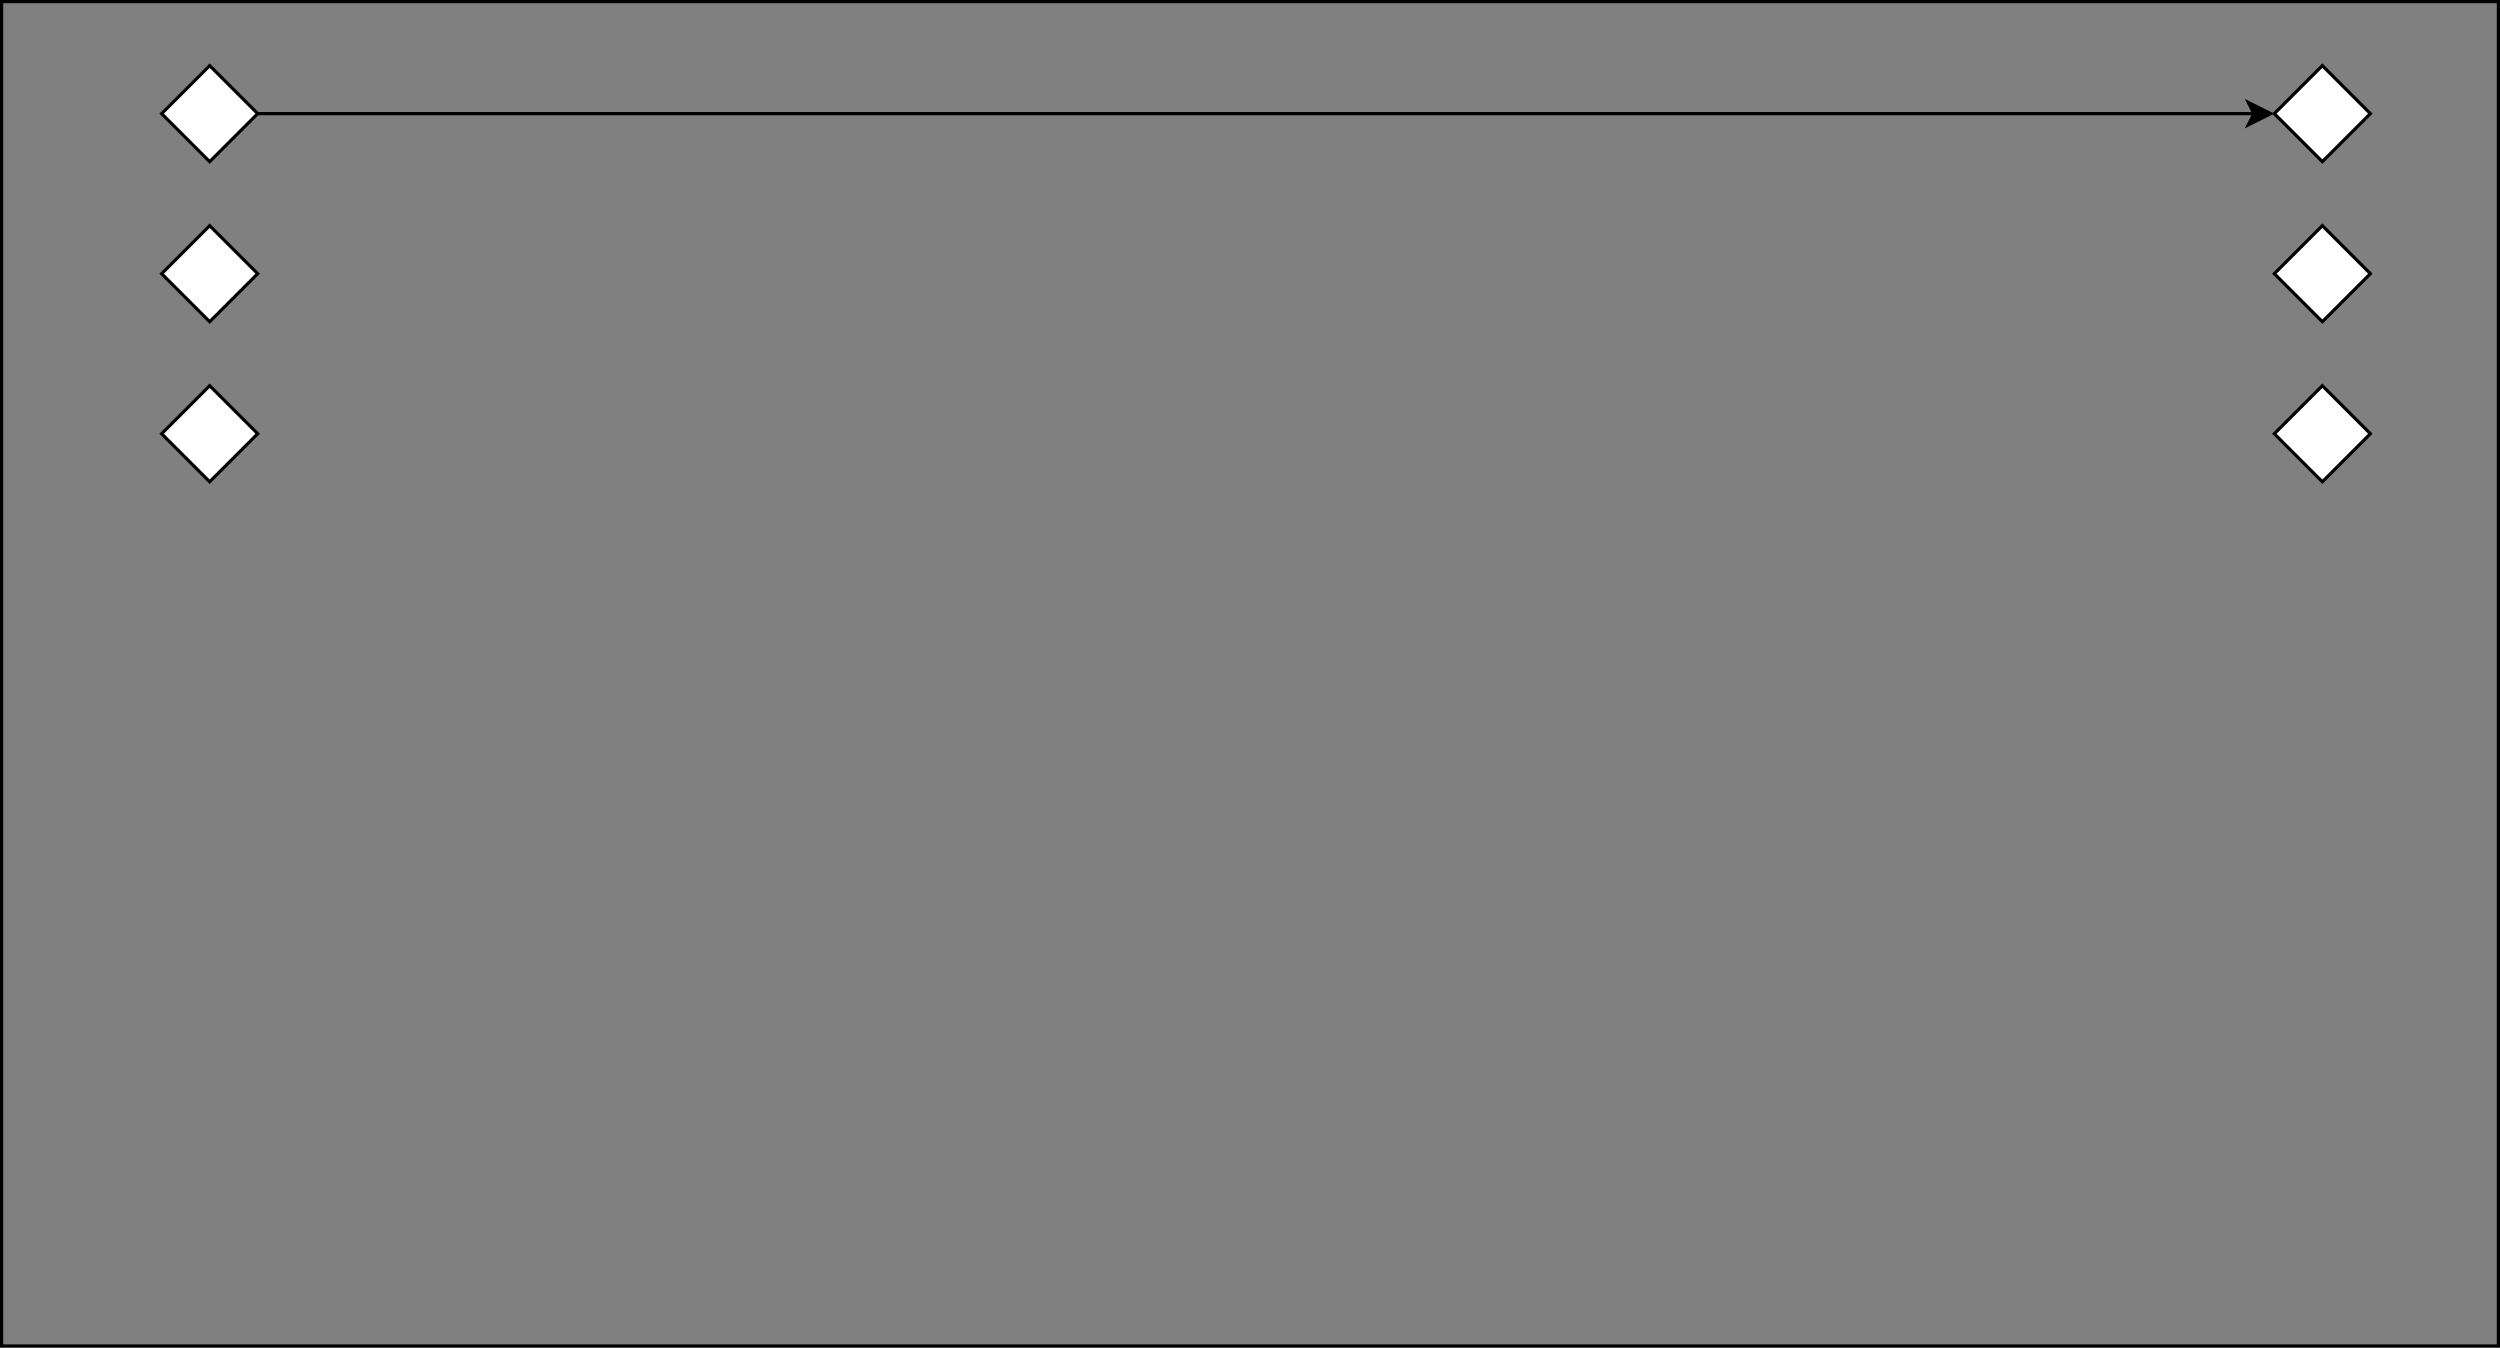 <?xml version="1.0" encoding="UTF-8"?>
<!-- Do not edit this file with editors other than draw.io -->
<!DOCTYPE svg PUBLIC "-//W3C//DTD SVG 1.1//EN" "http://www.w3.org/Graphics/SVG/1.1/DTD/svg11.dtd">
<svg xmlns="http://www.w3.org/2000/svg" xmlns:xlink="http://www.w3.org/1999/xlink" version="1.1" width="781px" height="421px" viewBox="-0.5 -0.5 781 421" content="&lt;mxfile host=&quot;app.diagrams.net&quot; agent=&quot;Mozilla/5.0 (X11; Linux x86_64; rv:100.0) Gecko/20100101 Firefox/100.0&quot; version=&quot;25.0.3&quot;&gt;&#xA;  &lt;diagram name=&quot;Page-1&quot; id=&quot;G8ou9GM7Cow3F8dbEam5&quot;&gt;&#xA;    &lt;mxGraphModel dx=&quot;1360&quot; dy=&quot;766&quot; grid=&quot;1&quot; gridSize=&quot;10&quot; guides=&quot;1&quot; tooltips=&quot;1&quot; connect=&quot;1&quot; arrows=&quot;1&quot; fold=&quot;1&quot; page=&quot;1&quot; pageScale=&quot;1&quot; pageWidth=&quot;850&quot; pageHeight=&quot;1100&quot; math=&quot;0&quot; shadow=&quot;0&quot;&gt;&#xA;      &lt;root&gt;&#xA;        &lt;mxCell id=&quot;0&quot; /&gt;&#xA;        &lt;mxCell id=&quot;1&quot; style=&quot;locked=1;&quot; parent=&quot;0&quot; /&gt;&#xA;        &lt;mxCell id=&quot;f0eTg5xWstjqqDQ0RzOS-1&quot; value=&quot;&quot; style=&quot;rounded=0;whiteSpace=wrap;html=1;fillColor=none;&quot; vertex=&quot;1&quot; parent=&quot;1&quot;&gt;&#xA;          &lt;mxGeometry x=&quot;30&quot; y=&quot;20&quot; width=&quot;780&quot; height=&quot;420&quot; as=&quot;geometry&quot; /&gt;&#xA;        &lt;/mxCell&gt;&#xA;        &lt;mxCell id=&quot;f0eTg5xWstjqqDQ0RzOS-3&quot; value=&quot;Untitled Layer&quot; parent=&quot;0&quot; /&gt;&#xA;        &lt;mxCell id=&quot;f0eTg5xWstjqqDQ0RzOS-11&quot; style=&quot;edgeStyle=orthogonalEdgeStyle;rounded=0;orthogonalLoop=1;jettySize=auto;html=1;exitX=1;exitY=0.5;exitDx=0;exitDy=0;entryX=0;entryY=0.5;entryDx=0;entryDy=0;&quot; edge=&quot;1&quot; parent=&quot;f0eTg5xWstjqqDQ0RzOS-3&quot; source=&quot;2&quot; target=&quot;5&quot;&gt;&#xA;          &lt;mxGeometry relative=&quot;1&quot; as=&quot;geometry&quot; /&gt;&#xA;        &lt;/mxCell&gt;&#xA;        &lt;object label=&quot;&quot; id=&quot;2&quot;&gt;&#xA;          &lt;mxCell style=&quot;rhombus;whiteSpace=wrap;html=1;&quot; vertex=&quot;1&quot; parent=&quot;f0eTg5xWstjqqDQ0RzOS-3&quot;&gt;&#xA;            &lt;mxGeometry x=&quot;80&quot; y=&quot;40&quot; width=&quot;30&quot; height=&quot;30&quot; as=&quot;geometry&quot; /&gt;&#xA;          &lt;/mxCell&gt;&#xA;        &lt;/object&gt;&#xA;        &lt;object label=&quot;&quot; id=&quot;3&quot;&gt;&#xA;          &lt;mxCell style=&quot;rhombus;whiteSpace=wrap;html=1;&quot; vertex=&quot;1&quot; parent=&quot;f0eTg5xWstjqqDQ0RzOS-3&quot;&gt;&#xA;            &lt;mxGeometry x=&quot;80&quot; y=&quot;90&quot; width=&quot;30&quot; height=&quot;30&quot; as=&quot;geometry&quot; /&gt;&#xA;          &lt;/mxCell&gt;&#xA;        &lt;/object&gt;&#xA;        &lt;object label=&quot;&quot; id=&quot;4&quot;&gt;&#xA;          &lt;mxCell style=&quot;rhombus;whiteSpace=wrap;html=1;&quot; vertex=&quot;1&quot; parent=&quot;f0eTg5xWstjqqDQ0RzOS-3&quot;&gt;&#xA;            &lt;mxGeometry x=&quot;80&quot; y=&quot;140&quot; width=&quot;30&quot; height=&quot;30&quot; as=&quot;geometry&quot; /&gt;&#xA;          &lt;/mxCell&gt;&#xA;        &lt;/object&gt;&#xA;        &lt;object label=&quot;&quot; id=&quot;7&quot;&gt;&#xA;          &lt;mxCell style=&quot;rhombus;whiteSpace=wrap;html=1;&quot; vertex=&quot;1&quot; parent=&quot;f0eTg5xWstjqqDQ0RzOS-3&quot;&gt;&#xA;            &lt;mxGeometry x=&quot;740&quot; y=&quot;140&quot; width=&quot;30&quot; height=&quot;30&quot; as=&quot;geometry&quot; /&gt;&#xA;          &lt;/mxCell&gt;&#xA;        &lt;/object&gt;&#xA;        &lt;object label=&quot;&quot; id=&quot;6&quot;&gt;&#xA;          &lt;mxCell style=&quot;rhombus;whiteSpace=wrap;html=1;&quot; vertex=&quot;1&quot; parent=&quot;f0eTg5xWstjqqDQ0RzOS-3&quot;&gt;&#xA;            &lt;mxGeometry x=&quot;740&quot; y=&quot;90&quot; width=&quot;30&quot; height=&quot;30&quot; as=&quot;geometry&quot; /&gt;&#xA;          &lt;/mxCell&gt;&#xA;        &lt;/object&gt;&#xA;        &lt;object label=&quot;&quot; id=&quot;5&quot;&gt;&#xA;          &lt;mxCell style=&quot;rhombus;whiteSpace=wrap;html=1;&quot; vertex=&quot;1&quot; parent=&quot;f0eTg5xWstjqqDQ0RzOS-3&quot;&gt;&#xA;            &lt;mxGeometry x=&quot;740&quot; y=&quot;40&quot; width=&quot;30&quot; height=&quot;30&quot; as=&quot;geometry&quot; /&gt;&#xA;          &lt;/mxCell&gt;&#xA;        &lt;/object&gt;&#xA;      &lt;/root&gt;&#xA;    &lt;/mxGraphModel&gt;&#xA;  &lt;/diagram&gt;&#xA;&lt;/mxfile&gt;&#xA;"><rect x="-0.5" y="-0.5" width="781" height="421" fill="#808080" stroke="none"/><defs/><g><g data-cell-id="0"><g data-cell-id="1"><g data-cell-id="f0eTg5xWstjqqDQ0RzOS-1"><g id="cell-f0eTg5xWstjqqDQ0RzOS-1"><g><rect x="0" y="0" width="780" height="420" fill="none" stroke="rgb(0, 0, 0)" pointer-events="all"/></g></g></g></g><g data-cell-id="f0eTg5xWstjqqDQ0RzOS-3"><g data-cell-id="f0eTg5xWstjqqDQ0RzOS-11"><g id="cell-f0eTg5xWstjqqDQ0RzOS-11"><g><path d="M 80 35 L 703.63 35" fill="none" stroke="rgb(0, 0, 0)" stroke-miterlimit="10" pointer-events="stroke"/><path d="M 708.88 35 L 701.88 38.5 L 703.63 35 L 701.88 31.5 Z" fill="rgb(0, 0, 0)" stroke="rgb(0, 0, 0)" stroke-miterlimit="10" pointer-events="all"/></g></g></g><g data-cell-id="2"><g id="cell-2" content="&lt;object label=&quot;&quot;/&gt;" data-label=""><g><path d="M 65 20 L 80 35 L 65 50 L 50 35 Z" fill="rgb(255, 255, 255)" stroke="rgb(0, 0, 0)" stroke-miterlimit="10" pointer-events="all"/></g></g></g><g data-cell-id="3"><g id="cell-3" content="&lt;object label=&quot;&quot;/&gt;" data-label=""><g><path d="M 65 70 L 80 85 L 65 100 L 50 85 Z" fill="rgb(255, 255, 255)" stroke="rgb(0, 0, 0)" stroke-miterlimit="10" pointer-events="all"/></g></g></g><g data-cell-id="4"><g id="cell-4" content="&lt;object label=&quot;&quot;/&gt;" data-label=""><g><path d="M 65 120 L 80 135 L 65 150 L 50 135 Z" fill="rgb(255, 255, 255)" stroke="rgb(0, 0, 0)" stroke-miterlimit="10" pointer-events="all"/></g></g></g><g data-cell-id="7"><g id="cell-7" content="&lt;object label=&quot;&quot;/&gt;" data-label=""><g><path d="M 725 120 L 740 135 L 725 150 L 710 135 Z" fill="rgb(255, 255, 255)" stroke="rgb(0, 0, 0)" stroke-miterlimit="10" pointer-events="all"/></g></g></g><g data-cell-id="6"><g id="cell-6" content="&lt;object label=&quot;&quot;/&gt;" data-label=""><g><path d="M 725 70 L 740 85 L 725 100 L 710 85 Z" fill="rgb(255, 255, 255)" stroke="rgb(0, 0, 0)" stroke-miterlimit="10" pointer-events="all"/></g></g></g><g data-cell-id="5"><g id="cell-5" content="&lt;object label=&quot;&quot;/&gt;" data-label=""><g><path d="M 725 20 L 740 35 L 725 50 L 710 35 Z" fill="rgb(255, 255, 255)" stroke="rgb(0, 0, 0)" stroke-miterlimit="10" pointer-events="all"/></g></g></g></g></g></g></svg>
